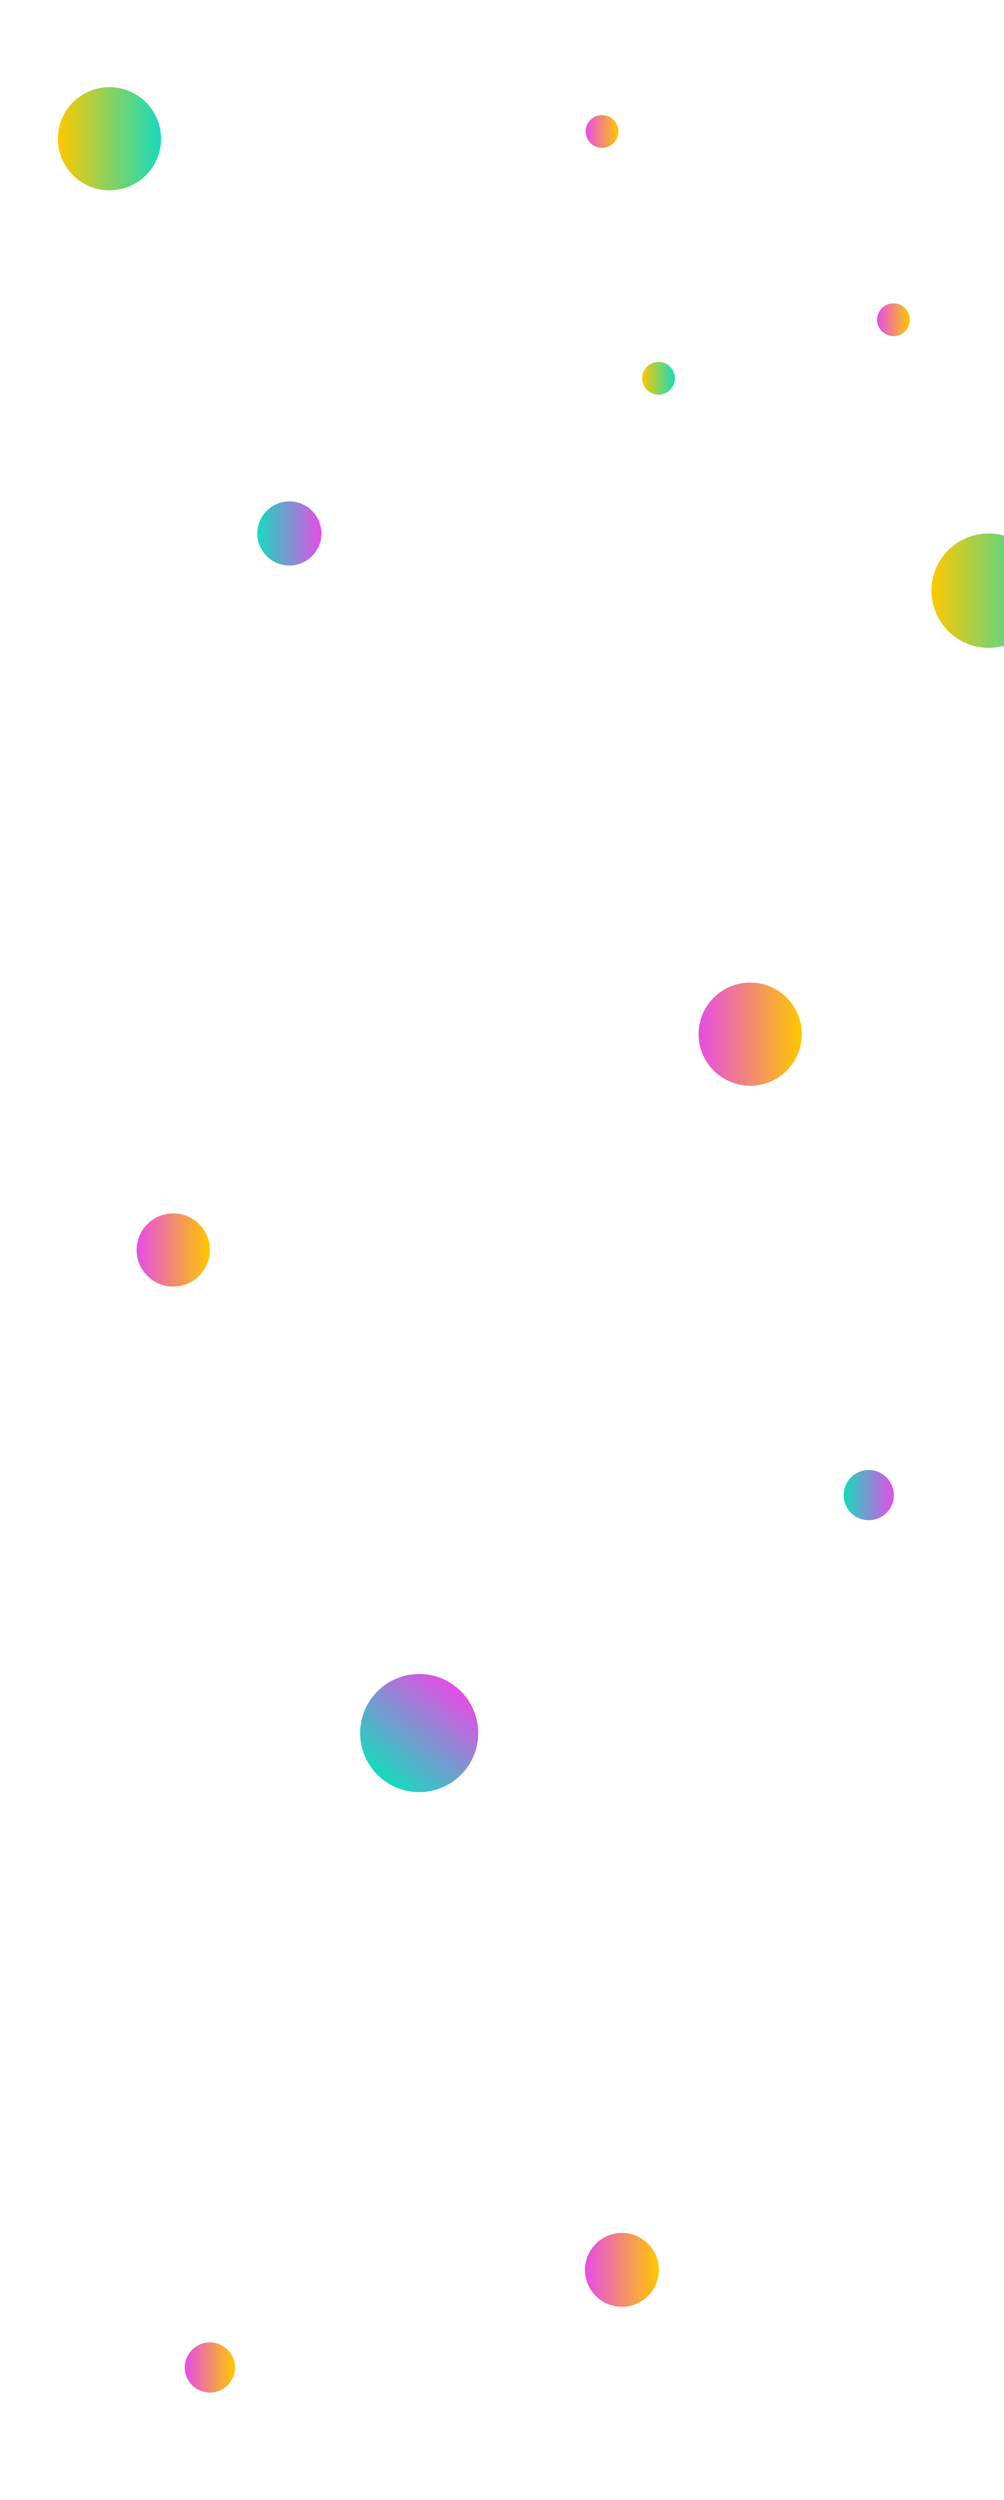 <svg width="1440" height="3585" viewBox="0 0 1440 3585" fill="none" xmlns="http://www.w3.org/2000/svg">
<g clip-path="url(#clip0_1023_38)">
<g filter="url(#filter0_f_1023_38)">
<circle cx="892" cy="3255" r="53" fill="url(#paint0_linear_1023_38)"/>
</g>
<g filter="url(#filter1_f_1023_38)">
<circle cx="601.239" cy="2485.24" r="84.699" transform="rotate(-50.461 601.239 2485.24)" fill="url(#paint1_linear_1023_38)"/>
</g>
<g filter="url(#filter2_f_1023_38)">
<circle cx="1418" cy="847" r="82" fill="url(#paint2_linear_1023_38)"/>
</g>
<g filter="url(#filter3_f_1023_38)">
<circle cx="415" cy="765" r="46" fill="url(#paint3_linear_1023_38)"/>
</g>
<g filter="url(#filter4_f_1023_38)">
<circle cx="1281.5" cy="458.5" r="23.5" fill="url(#paint4_linear_1023_38)"/>
</g>
<g filter="url(#filter5_f_1023_38)">
<circle cx="863.5" cy="188.5" r="23.5" fill="url(#paint5_linear_1023_38)"/>
</g>
<g filter="url(#filter6_f_1023_38)">
<circle cx="944.5" cy="542.5" r="23.5" fill="url(#paint6_linear_1023_38)"/>
</g>
<g filter="url(#filter7_f_1023_38)">
<circle cx="157" cy="199" r="74" fill="url(#paint7_linear_1023_38)"/>
</g>
<g filter="url(#filter8_f_1023_38)">
<circle cx="1076" cy="1483" r="74" fill="url(#paint8_linear_1023_38)"/>
</g>
<g filter="url(#filter9_f_1023_38)">
<circle cx="248.5" cy="1792.5" r="52.5" fill="url(#paint9_linear_1023_38)"/>
</g>
<g filter="url(#filter10_f_1023_38)">
<circle cx="1246" cy="2144" r="36" fill="url(#paint10_linear_1023_38)"/>
</g>
<g filter="url(#filter11_f_1023_38)">
<circle cx="301" cy="3395" r="36" fill="url(#paint11_linear_1023_38)"/>
</g>
</g>
<defs>
<filter id="filter0_f_1023_38" x="789" y="3152" width="206" height="206" filterUnits="userSpaceOnUse" color-interpolation-filters="sRGB">
<feFlood flood-opacity="0" result="BackgroundImageFix"/>
<feBlend mode="normal" in="SourceGraphic" in2="BackgroundImageFix" result="shape"/>
<feGaussianBlur stdDeviation="25" result="effect1_foregroundBlur_1023_38"/>
</filter>
<filter id="filter1_f_1023_38" x="466.537" y="2350.54" width="269.403" height="269.403" filterUnits="userSpaceOnUse" color-interpolation-filters="sRGB">
<feFlood flood-opacity="0" result="BackgroundImageFix"/>
<feBlend mode="normal" in="SourceGraphic" in2="BackgroundImageFix" result="shape"/>
<feGaussianBlur stdDeviation="25" result="effect1_foregroundBlur_1023_38"/>
</filter>
<filter id="filter2_f_1023_38" x="1286" y="715" width="264" height="264" filterUnits="userSpaceOnUse" color-interpolation-filters="sRGB">
<feFlood flood-opacity="0" result="BackgroundImageFix"/>
<feBlend mode="normal" in="SourceGraphic" in2="BackgroundImageFix" result="shape"/>
<feGaussianBlur stdDeviation="25" result="effect1_foregroundBlur_1023_38"/>
</filter>
<filter id="filter3_f_1023_38" x="319" y="669" width="192" height="192" filterUnits="userSpaceOnUse" color-interpolation-filters="sRGB">
<feFlood flood-opacity="0" result="BackgroundImageFix"/>
<feBlend mode="normal" in="SourceGraphic" in2="BackgroundImageFix" result="shape"/>
<feGaussianBlur stdDeviation="25" result="effect1_foregroundBlur_1023_38"/>
</filter>
<filter id="filter4_f_1023_38" x="1238" y="415" width="87" height="87" filterUnits="userSpaceOnUse" color-interpolation-filters="sRGB">
<feFlood flood-opacity="0" result="BackgroundImageFix"/>
<feBlend mode="normal" in="SourceGraphic" in2="BackgroundImageFix" result="shape"/>
<feGaussianBlur stdDeviation="10" result="effect1_foregroundBlur_1023_38"/>
</filter>
<filter id="filter5_f_1023_38" x="820" y="145" width="87" height="87" filterUnits="userSpaceOnUse" color-interpolation-filters="sRGB">
<feFlood flood-opacity="0" result="BackgroundImageFix"/>
<feBlend mode="normal" in="SourceGraphic" in2="BackgroundImageFix" result="shape"/>
<feGaussianBlur stdDeviation="10" result="effect1_foregroundBlur_1023_38"/>
</filter>
<filter id="filter6_f_1023_38" x="901" y="499" width="87" height="87" filterUnits="userSpaceOnUse" color-interpolation-filters="sRGB">
<feFlood flood-opacity="0" result="BackgroundImageFix"/>
<feBlend mode="normal" in="SourceGraphic" in2="BackgroundImageFix" result="shape"/>
<feGaussianBlur stdDeviation="10" result="effect1_foregroundBlur_1023_38"/>
</filter>
<filter id="filter7_f_1023_38" x="33" y="75" width="248" height="248" filterUnits="userSpaceOnUse" color-interpolation-filters="sRGB">
<feFlood flood-opacity="0" result="BackgroundImageFix"/>
<feBlend mode="normal" in="SourceGraphic" in2="BackgroundImageFix" result="shape"/>
<feGaussianBlur stdDeviation="25" result="effect1_foregroundBlur_1023_38"/>
</filter>
<filter id="filter8_f_1023_38" x="952" y="1359" width="248" height="248" filterUnits="userSpaceOnUse" color-interpolation-filters="sRGB">
<feFlood flood-opacity="0" result="BackgroundImageFix"/>
<feBlend mode="normal" in="SourceGraphic" in2="BackgroundImageFix" result="shape"/>
<feGaussianBlur stdDeviation="25" result="effect1_foregroundBlur_1023_38"/>
</filter>
<filter id="filter9_f_1023_38" x="171" y="1715" width="155" height="155" filterUnits="userSpaceOnUse" color-interpolation-filters="sRGB">
<feFlood flood-opacity="0" result="BackgroundImageFix"/>
<feBlend mode="normal" in="SourceGraphic" in2="BackgroundImageFix" result="shape"/>
<feGaussianBlur stdDeviation="12.5" result="effect1_foregroundBlur_1023_38"/>
</filter>
<filter id="filter10_f_1023_38" x="1184" y="2082" width="124" height="124" filterUnits="userSpaceOnUse" color-interpolation-filters="sRGB">
<feFlood flood-opacity="0" result="BackgroundImageFix"/>
<feBlend mode="normal" in="SourceGraphic" in2="BackgroundImageFix" result="shape"/>
<feGaussianBlur stdDeviation="13" result="effect1_foregroundBlur_1023_38"/>
</filter>
<filter id="filter11_f_1023_38" x="239" y="3333" width="124" height="124" filterUnits="userSpaceOnUse" color-interpolation-filters="sRGB">
<feFlood flood-opacity="0" result="BackgroundImageFix"/>
<feBlend mode="normal" in="SourceGraphic" in2="BackgroundImageFix" result="shape"/>
<feGaussianBlur stdDeviation="13" result="effect1_foregroundBlur_1023_38"/>
</filter>
<linearGradient id="paint0_linear_1023_38" x1="839" y1="3254.39" x2="945" y2="3254.39" gradientUnits="userSpaceOnUse">
<stop stop-color="#E54DE5"/>
<stop offset="1" stop-color="#FFC800"/>
</linearGradient>
<linearGradient id="paint1_linear_1023_38" x1="516.54" y1="2484.27" x2="685.938" y2="2484.27" gradientUnits="userSpaceOnUse">
<stop stop-color="#16DBBE"/>
<stop offset="1" stop-color="#E54DE5"/>
</linearGradient>
<linearGradient id="paint2_linear_1023_38" x1="1336" y1="846.057" x2="1500" y2="846.057" gradientUnits="userSpaceOnUse">
<stop stop-color="#FFC800"/>
<stop offset="1" stop-color="#16DBBE"/>
</linearGradient>
<linearGradient id="paint3_linear_1023_38" x1="369" y1="764.471" x2="461" y2="764.471" gradientUnits="userSpaceOnUse">
<stop stop-color="#16DBBE"/>
<stop offset="1" stop-color="#E54DE5"/>
</linearGradient>
<linearGradient id="paint4_linear_1023_38" x1="1258" y1="458.23" x2="1305" y2="458.23" gradientUnits="userSpaceOnUse">
<stop stop-color="#E54DE5"/>
<stop offset="1" stop-color="#FFC800"/>
</linearGradient>
<linearGradient id="paint5_linear_1023_38" x1="840" y1="188.23" x2="887" y2="188.23" gradientUnits="userSpaceOnUse">
<stop stop-color="#E54DE5"/>
<stop offset="1" stop-color="#FFC800"/>
</linearGradient>
<linearGradient id="paint6_linear_1023_38" x1="921" y1="542.23" x2="968" y2="542.23" gradientUnits="userSpaceOnUse">
<stop stop-color="#FFC800"/>
<stop offset="1" stop-color="#16DBBE"/>
</linearGradient>
<linearGradient id="paint7_linear_1023_38" x1="83" y1="198.149" x2="231" y2="198.149" gradientUnits="userSpaceOnUse">
<stop stop-color="#FFC800"/>
<stop offset="1" stop-color="#16DBBE"/>
</linearGradient>
<linearGradient id="paint8_linear_1023_38" x1="1002" y1="1482.15" x2="1150" y2="1482.15" gradientUnits="userSpaceOnUse">
<stop stop-color="#E54DE5"/>
<stop offset="1" stop-color="#FFC800"/>
</linearGradient>
<linearGradient id="paint9_linear_1023_38" x1="196" y1="1791.9" x2="301" y2="1791.9" gradientUnits="userSpaceOnUse">
<stop stop-color="#E54DE5"/>
<stop offset="1" stop-color="#FFC800"/>
</linearGradient>
<linearGradient id="paint10_linear_1023_38" x1="1210" y1="2143.59" x2="1282" y2="2143.59" gradientUnits="userSpaceOnUse">
<stop stop-color="#16DBBE"/>
<stop offset="1" stop-color="#E54DE5"/>
</linearGradient>
<linearGradient id="paint11_linear_1023_38" x1="265" y1="3394.59" x2="337" y2="3394.59" gradientUnits="userSpaceOnUse">
<stop stop-color="#E54DE5"/>
<stop offset="1" stop-color="#FFC800"/>
</linearGradient>
<clipPath id="clip0_1023_38">
<rect width="1440" height="3585" fill="white"/>
</clipPath>
</defs>
</svg>
